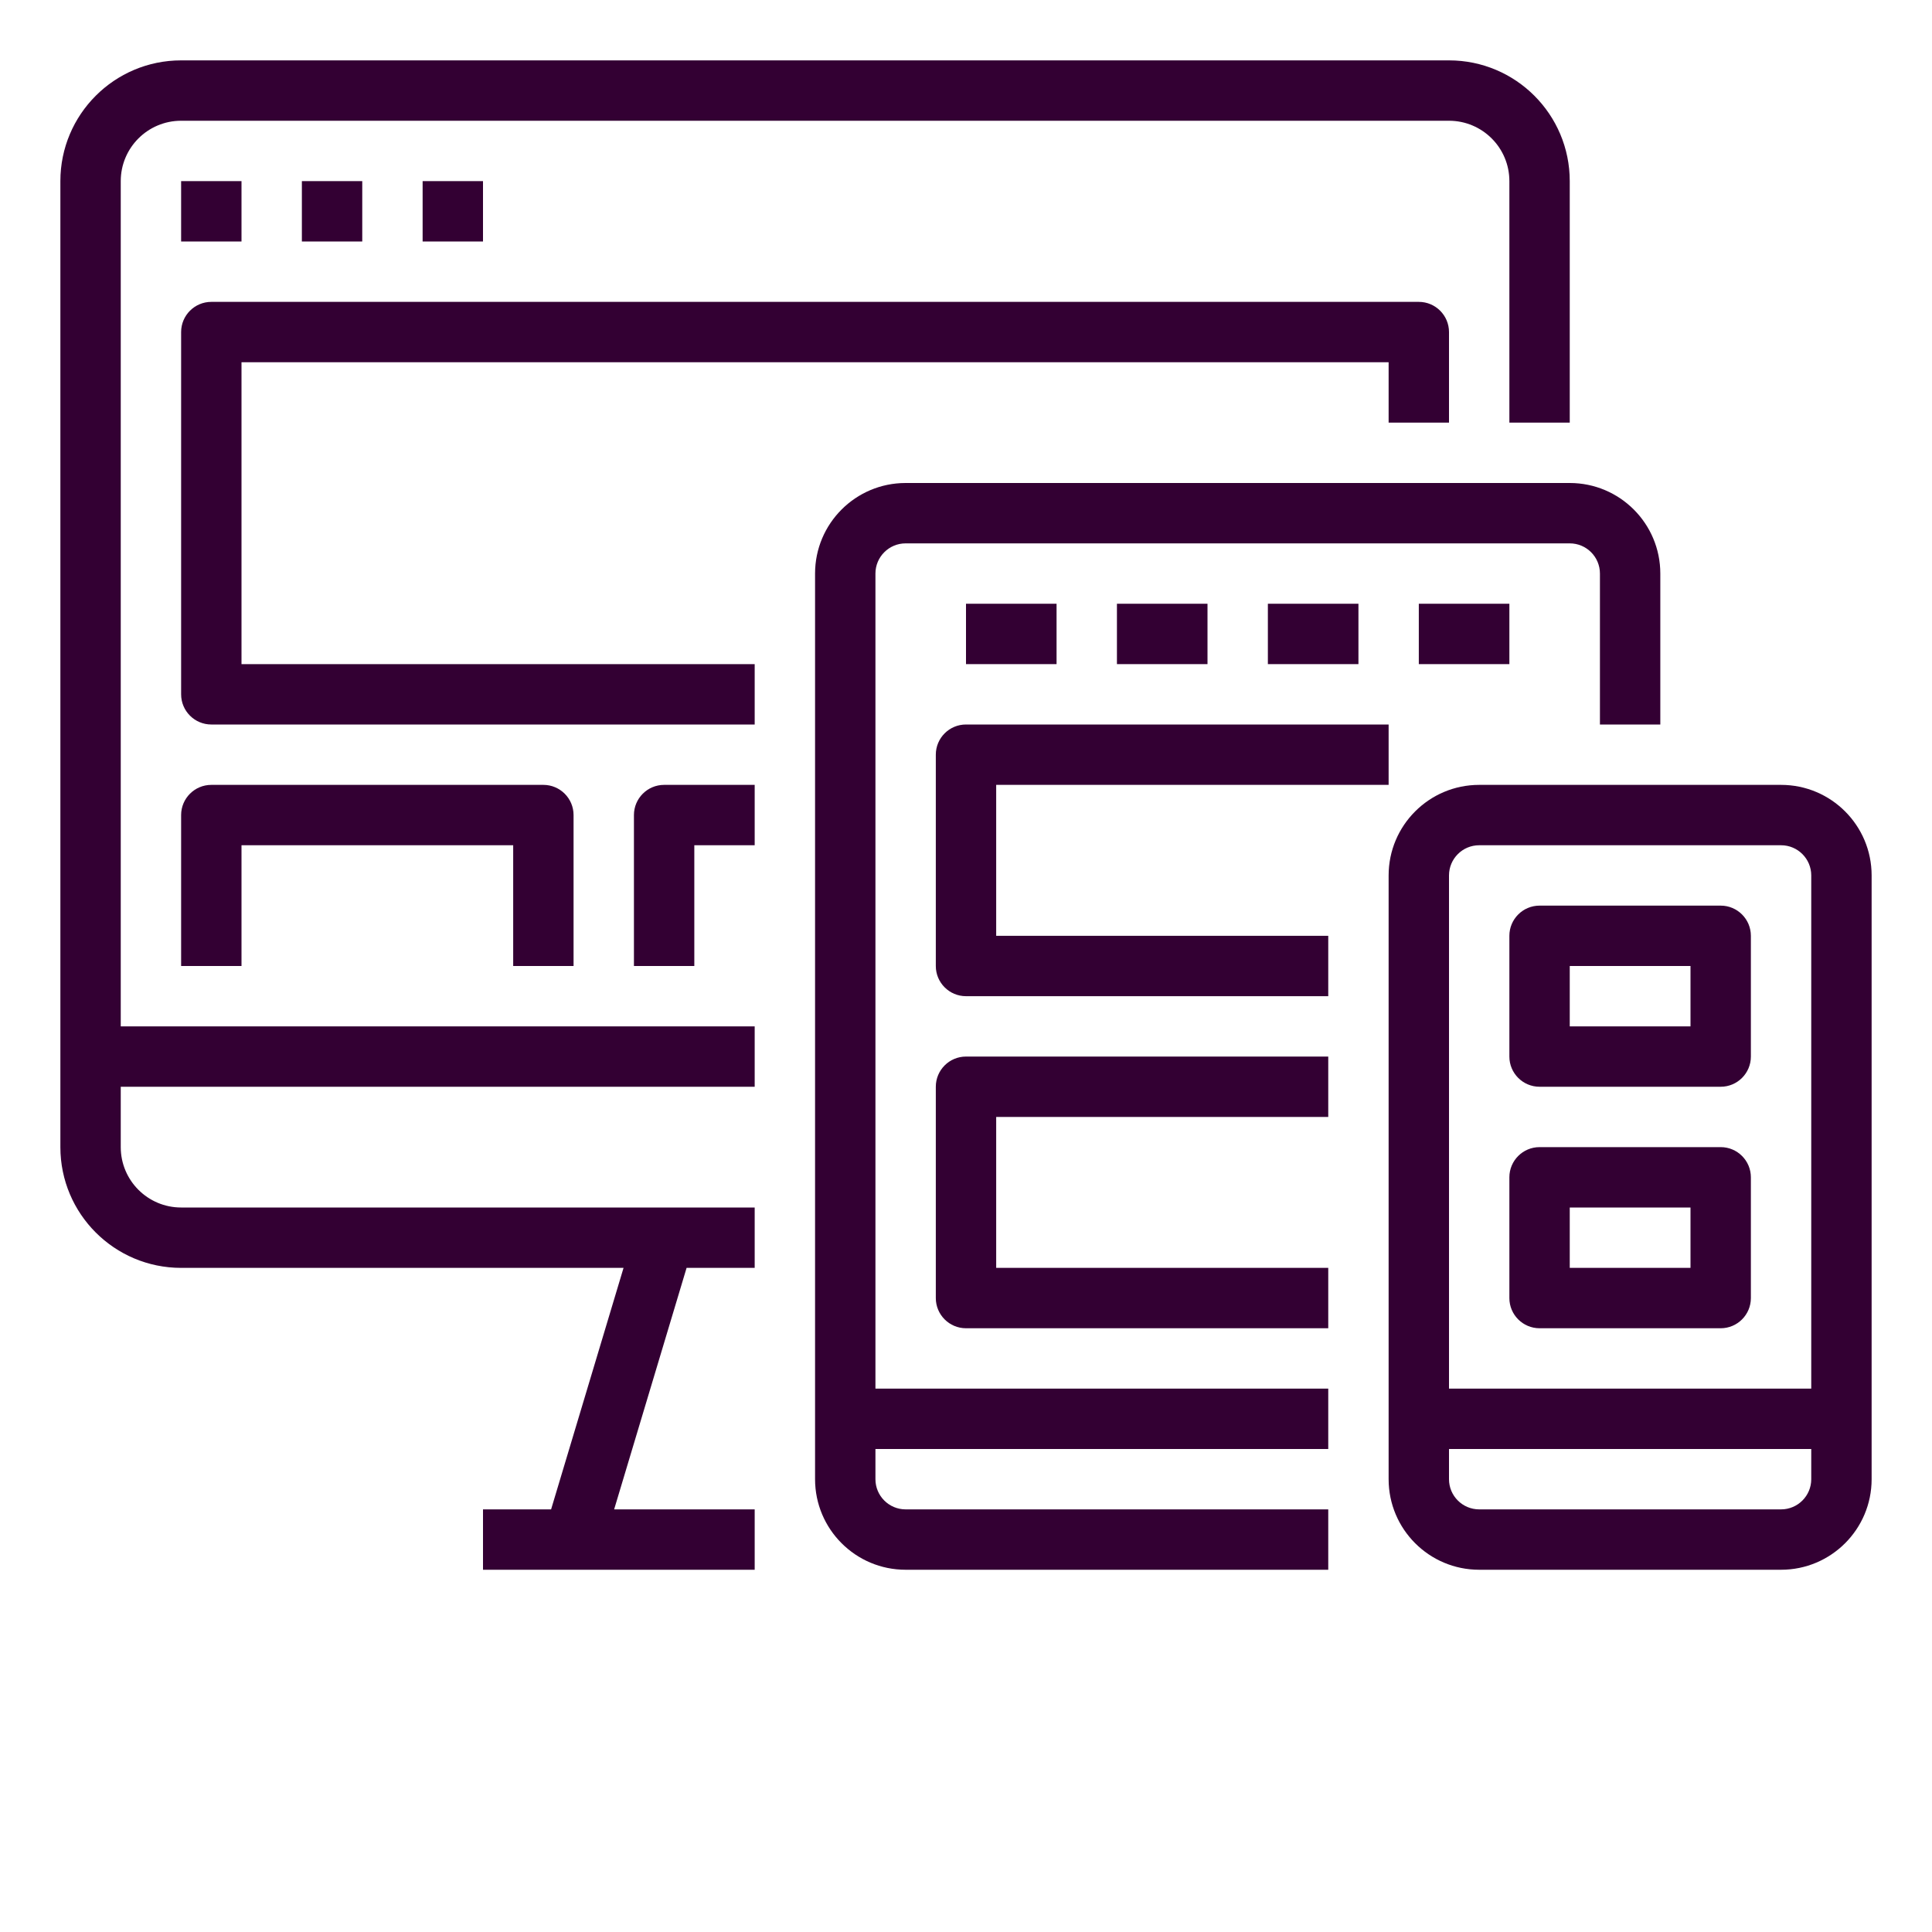 <?xml version="1.0" encoding="utf-8"?>
<!-- Generator: Adobe Illustrator 16.0.0, SVG Export Plug-In . SVG Version: 6.00 Build 0)  -->
<!DOCTYPE svg PUBLIC "-//W3C//DTD SVG 1.1//EN" "http://www.w3.org/Graphics/SVG/1.1/DTD/svg11.dtd">
<svg version="1.1" id="Layer_1" xmlns="http://www.w3.org/2000/svg" xmlns:xlink="http://www.w3.org/1999/xlink" x="0px" y="0px"
	 width="512px" height="512px" viewBox="-16 -16 512 512" enable-background="new -16 -16 512 512" xml:space="preserve">
<path fill="#330033" d="M130.047,384H112v16h72v-16h-37.246l19.199-64H184v-16H32c-8.836,0-16-7.164-16-16v-16h168v-16H16V32
	c0-8.836,7.164-16,16-16h336c8.836,0,16,7.164,16,16v64h16V32c0-17.672-14.328-32-32-32H32C14.328,0,0,14.328,0,32v256
	c0,17.672,14.328,32,32,32h117.246L130.047,384z"/>
<path fill="#330033" d="M352,80v16h16V72c0-4.418-3.582-8-8-8H40c-4.418,0-8,3.582-8,8v96c0,4.418,3.582,8,8,8h144v-16H48V80H352z"
	/>
<path fill="#330033" d="M136,240v-40c0-4.418-3.582-8-8-8H40c-4.418,0-8,3.582-8,8v40h16v-32h72v32H136z"/>
<path fill="#330033" d="M152,200v40h16v-32h16v-16h-24C155.582,192,152,195.582,152,200z"/>
<path fill="#330033" d="M32,32h16v16H32V32z"/>
<path fill="#330033" d="M64,32h16v16H64V32z"/>
<path fill="#330033" d="M96,32h16v16H96V32z"/>
<path fill="#330033" d="M424,176v-40c0-13.254-10.746-24-24-24H224c-13.254,0-24,10.746-24,24v240c0,13.254,10.746,24,24,24h112v-16
	H224c-4.418,0-8-3.582-8-8v-8h120v-16H216V136c0-4.418,3.582-8,8-8h176c4.418,0,8,3.582,8,8v40H424z"/>
<path fill="#330033" d="M240,144h24v16h-24V144z"/>
<path fill="#330033" d="M280,144h24v16h-24V144z"/>
<path fill="#330033" d="M320,144h24v16h-24V144z"/>
<path fill="#330033" d="M360,144h24v16h-24V144z"/>
<path fill="#330033" d="M248,192h104v-16H240c-4.418,0-8,3.582-8,8v56c0,4.418,3.582,8,8,8h96v-16h-88V192z"/>
<path fill="#330033" d="M336,280v-16h-96c-4.418,0-8,3.582-8,8v56c0,4.418,3.582,8,8,8h96v-16h-88v-40H336z"/>
<path fill="#330033" d="M456,192h-80c-13.254,0-24,10.746-24,24v160c0,13.254,10.746,24,24,24h80c13.254,0,24-10.746,24-24V216
	C480,202.746,469.254,192,456,192z M464,376c0,4.418-3.582,8-8,8h-80c-4.418,0-8-3.582-8-8v-8h96V376z M464,352h-96V216
	c0-4.418,3.582-8,8-8h80c4.418,0,8,3.582,8,8V352z"/>
<path fill="#330033" d="M440,224h-48c-4.418,0-8,3.582-8,8v32c0,4.418,3.582,8,8,8h48c4.418,0,8-3.582,8-8v-32
	C448,227.582,444.418,224,440,224z M432,256h-32v-16h32V256z"/>
<path fill="#330033" d="M440,288h-48c-4.418,0-8,3.582-8,8v32c0,4.418,3.582,8,8,8h48c4.418,0,8-3.582,8-8v-32
	C448,291.582,444.418,288,440,288z M432,320h-32v-16h32V320z"/>
</svg>
